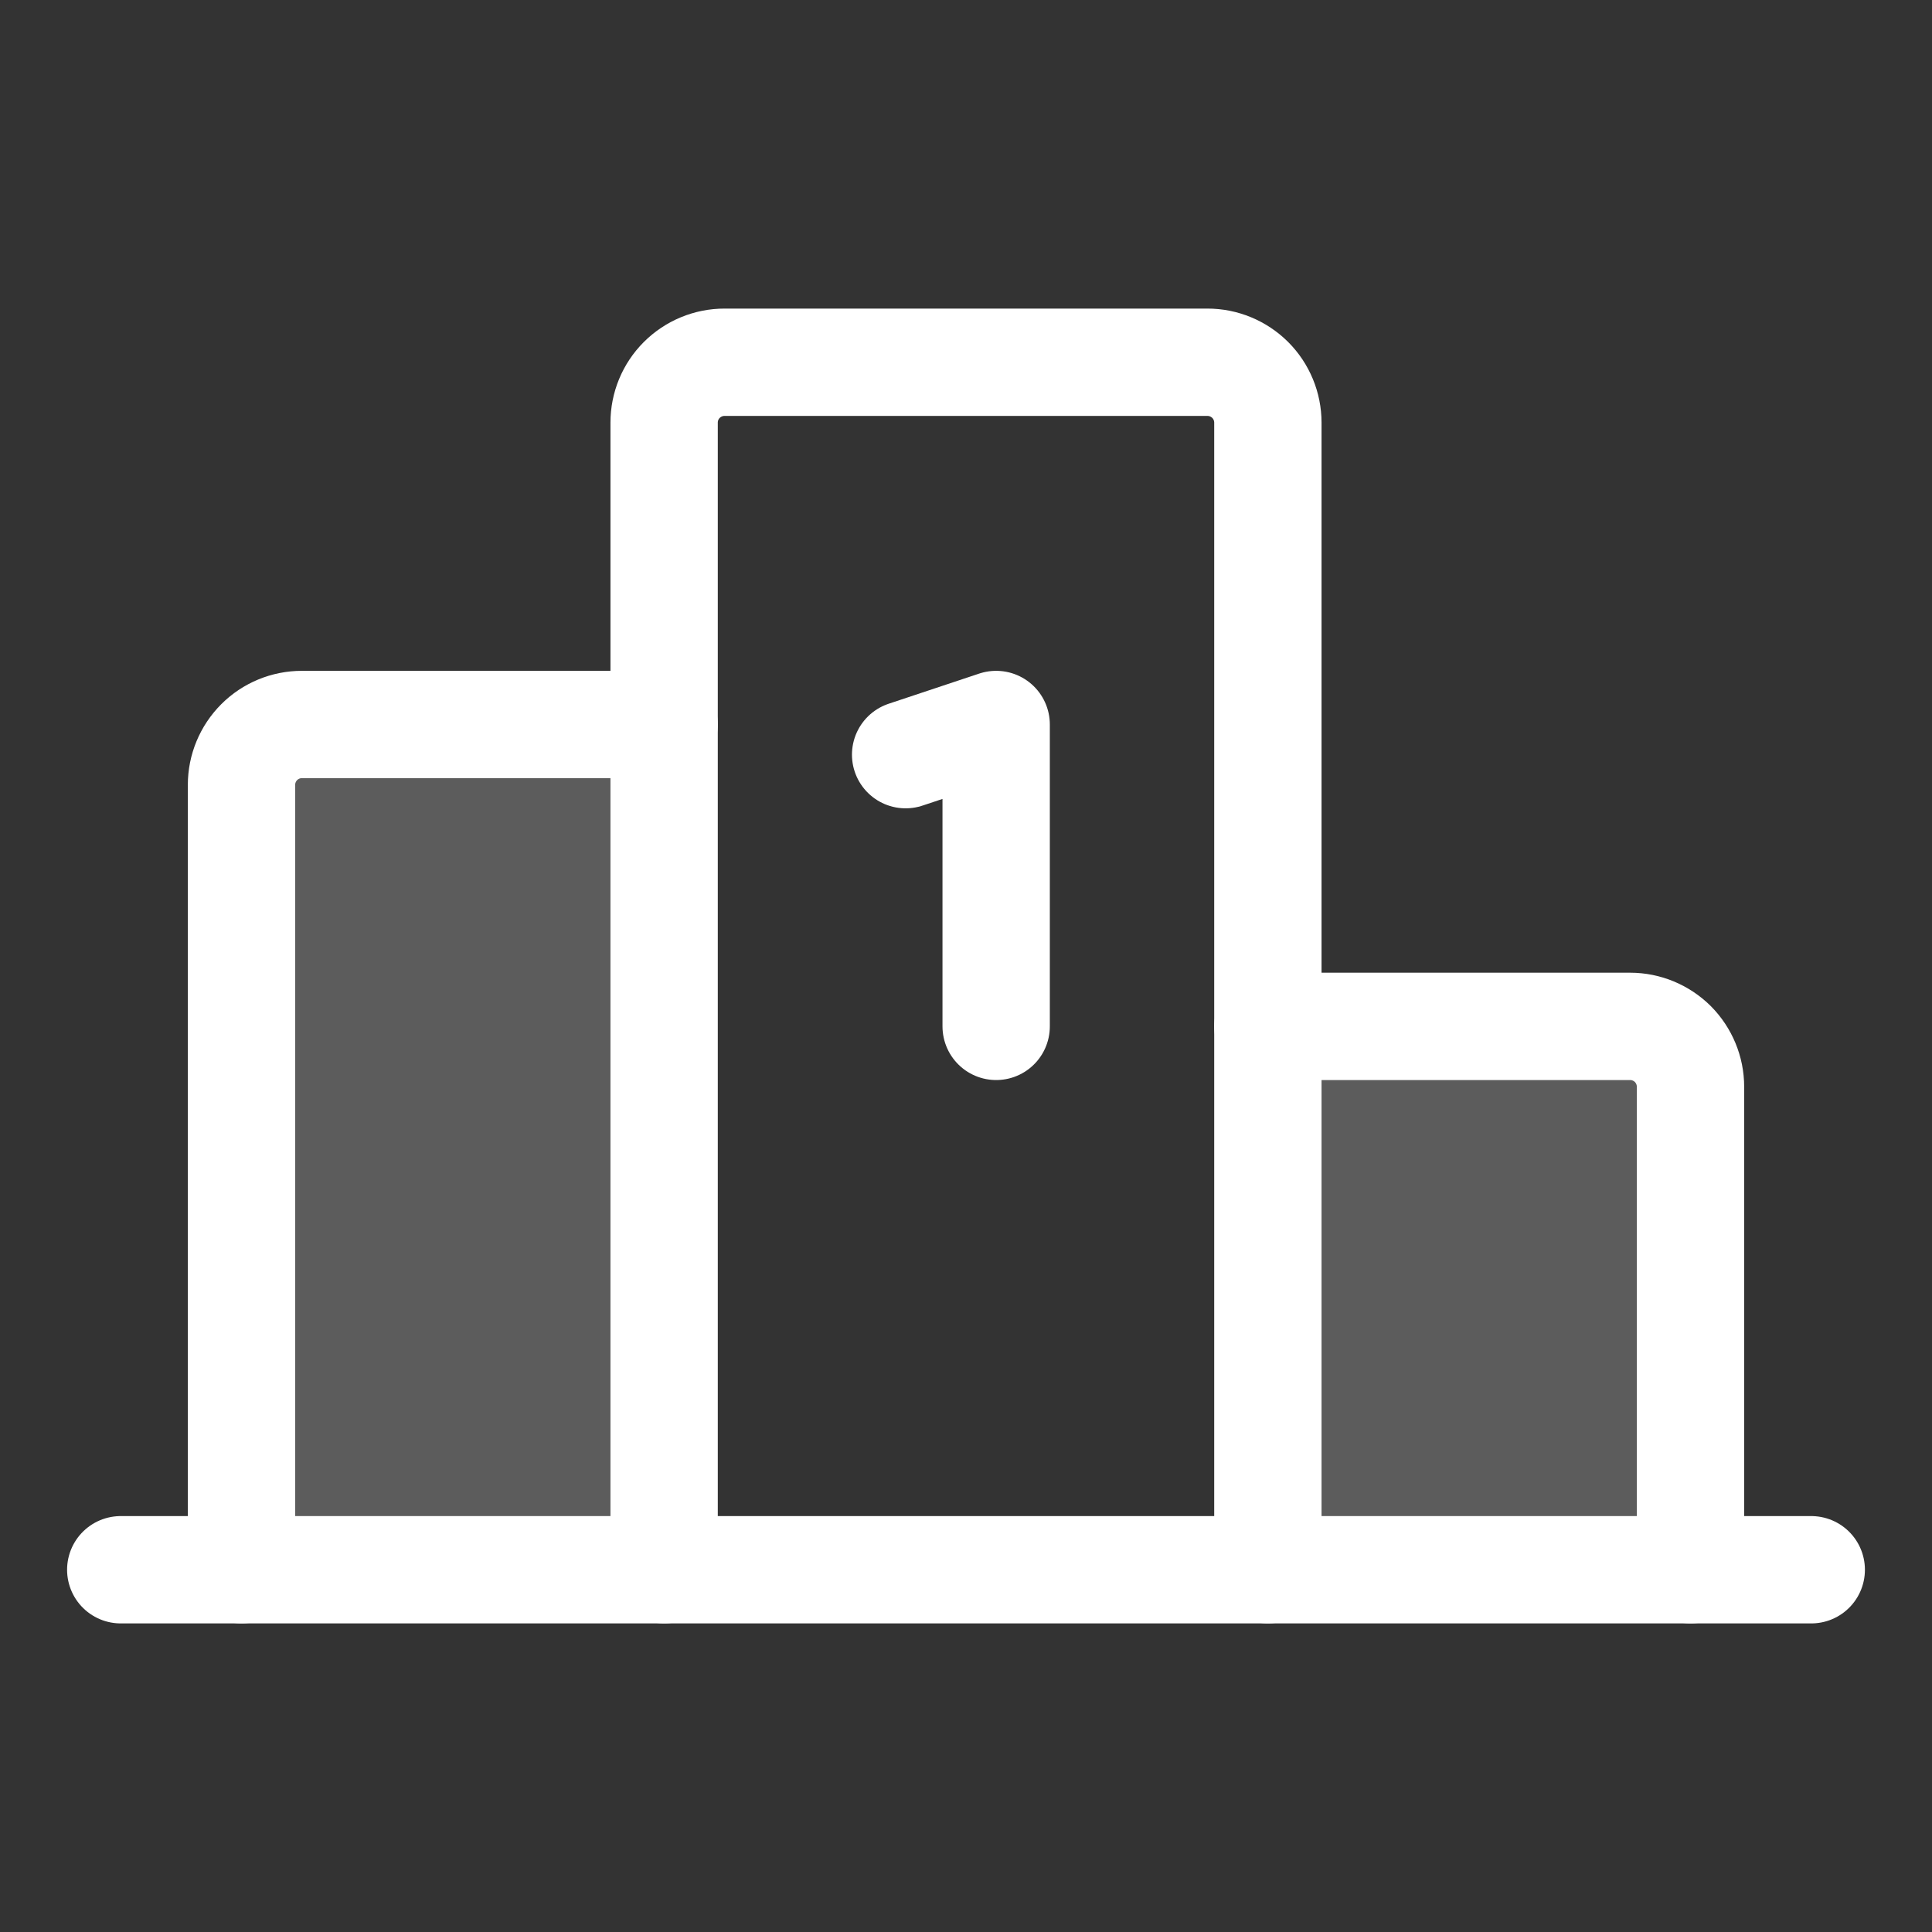 <svg width="36" height="36" viewBox="0 0 36 36" fill="none" xmlns="http://www.w3.org/2000/svg">
<rect x="0" y="0" width="36" height="36" fill="#333333" stroke="none"/>
<g clip-path="url(#clip0_173_1372)">
<path opacity="0.2" d="M12.375 29.25V13.5H5.625C5.327 13.5 5.04 13.618 4.83 13.829C4.619 14.04 4.5 14.327 4.5 14.625V29.25H12.375Z" fill="white"/>
<path opacity="0.2" d="M23.625 29.25V19.125H30.375C30.673 19.125 30.959 19.244 31.171 19.454C31.381 19.666 31.5 19.952 31.5 20.25V29.25H23.625Z" fill="white"/>
<path d="M4.5 29.25V14.625C4.5 14.327 4.619 14.04 4.83 13.829C5.04 13.618 5.327 13.5 5.625 13.5H12.375" stroke="white" stroke-width="2" stroke-linecap="round" stroke-linejoin="round"/>
<path d="M12.375 29.25V7.875C12.375 7.577 12.493 7.29 12.704 7.08C12.915 6.869 13.202 6.75 13.5 6.75H22.5C22.798 6.75 23.084 6.869 23.296 7.08C23.506 7.29 23.625 7.577 23.625 7.875V29.25" stroke="white" stroke-width="2" stroke-linecap="round" stroke-linejoin="round"/>
<path d="M31.5 29.25V20.25C31.5 19.952 31.381 19.666 31.171 19.454C30.959 19.244 30.673 19.125 30.375 19.125H23.625" stroke="white" stroke-width="2" stroke-linecap="round" stroke-linejoin="round"/>
<path d="M16.875 14.062L18.562 13.5V19.125" stroke="white" stroke-width="2" stroke-linecap="round" stroke-linejoin="round"/>
<path d="M2.25 29.25H33.75" stroke="white" stroke-width="2" stroke-linecap="round" stroke-linejoin="round"/>
</g>
<defs>
<clipPath id="clip0_173_1372">
<rect width="36" height="36" fill="white"/>
</clipPath>
</defs>
</svg>
